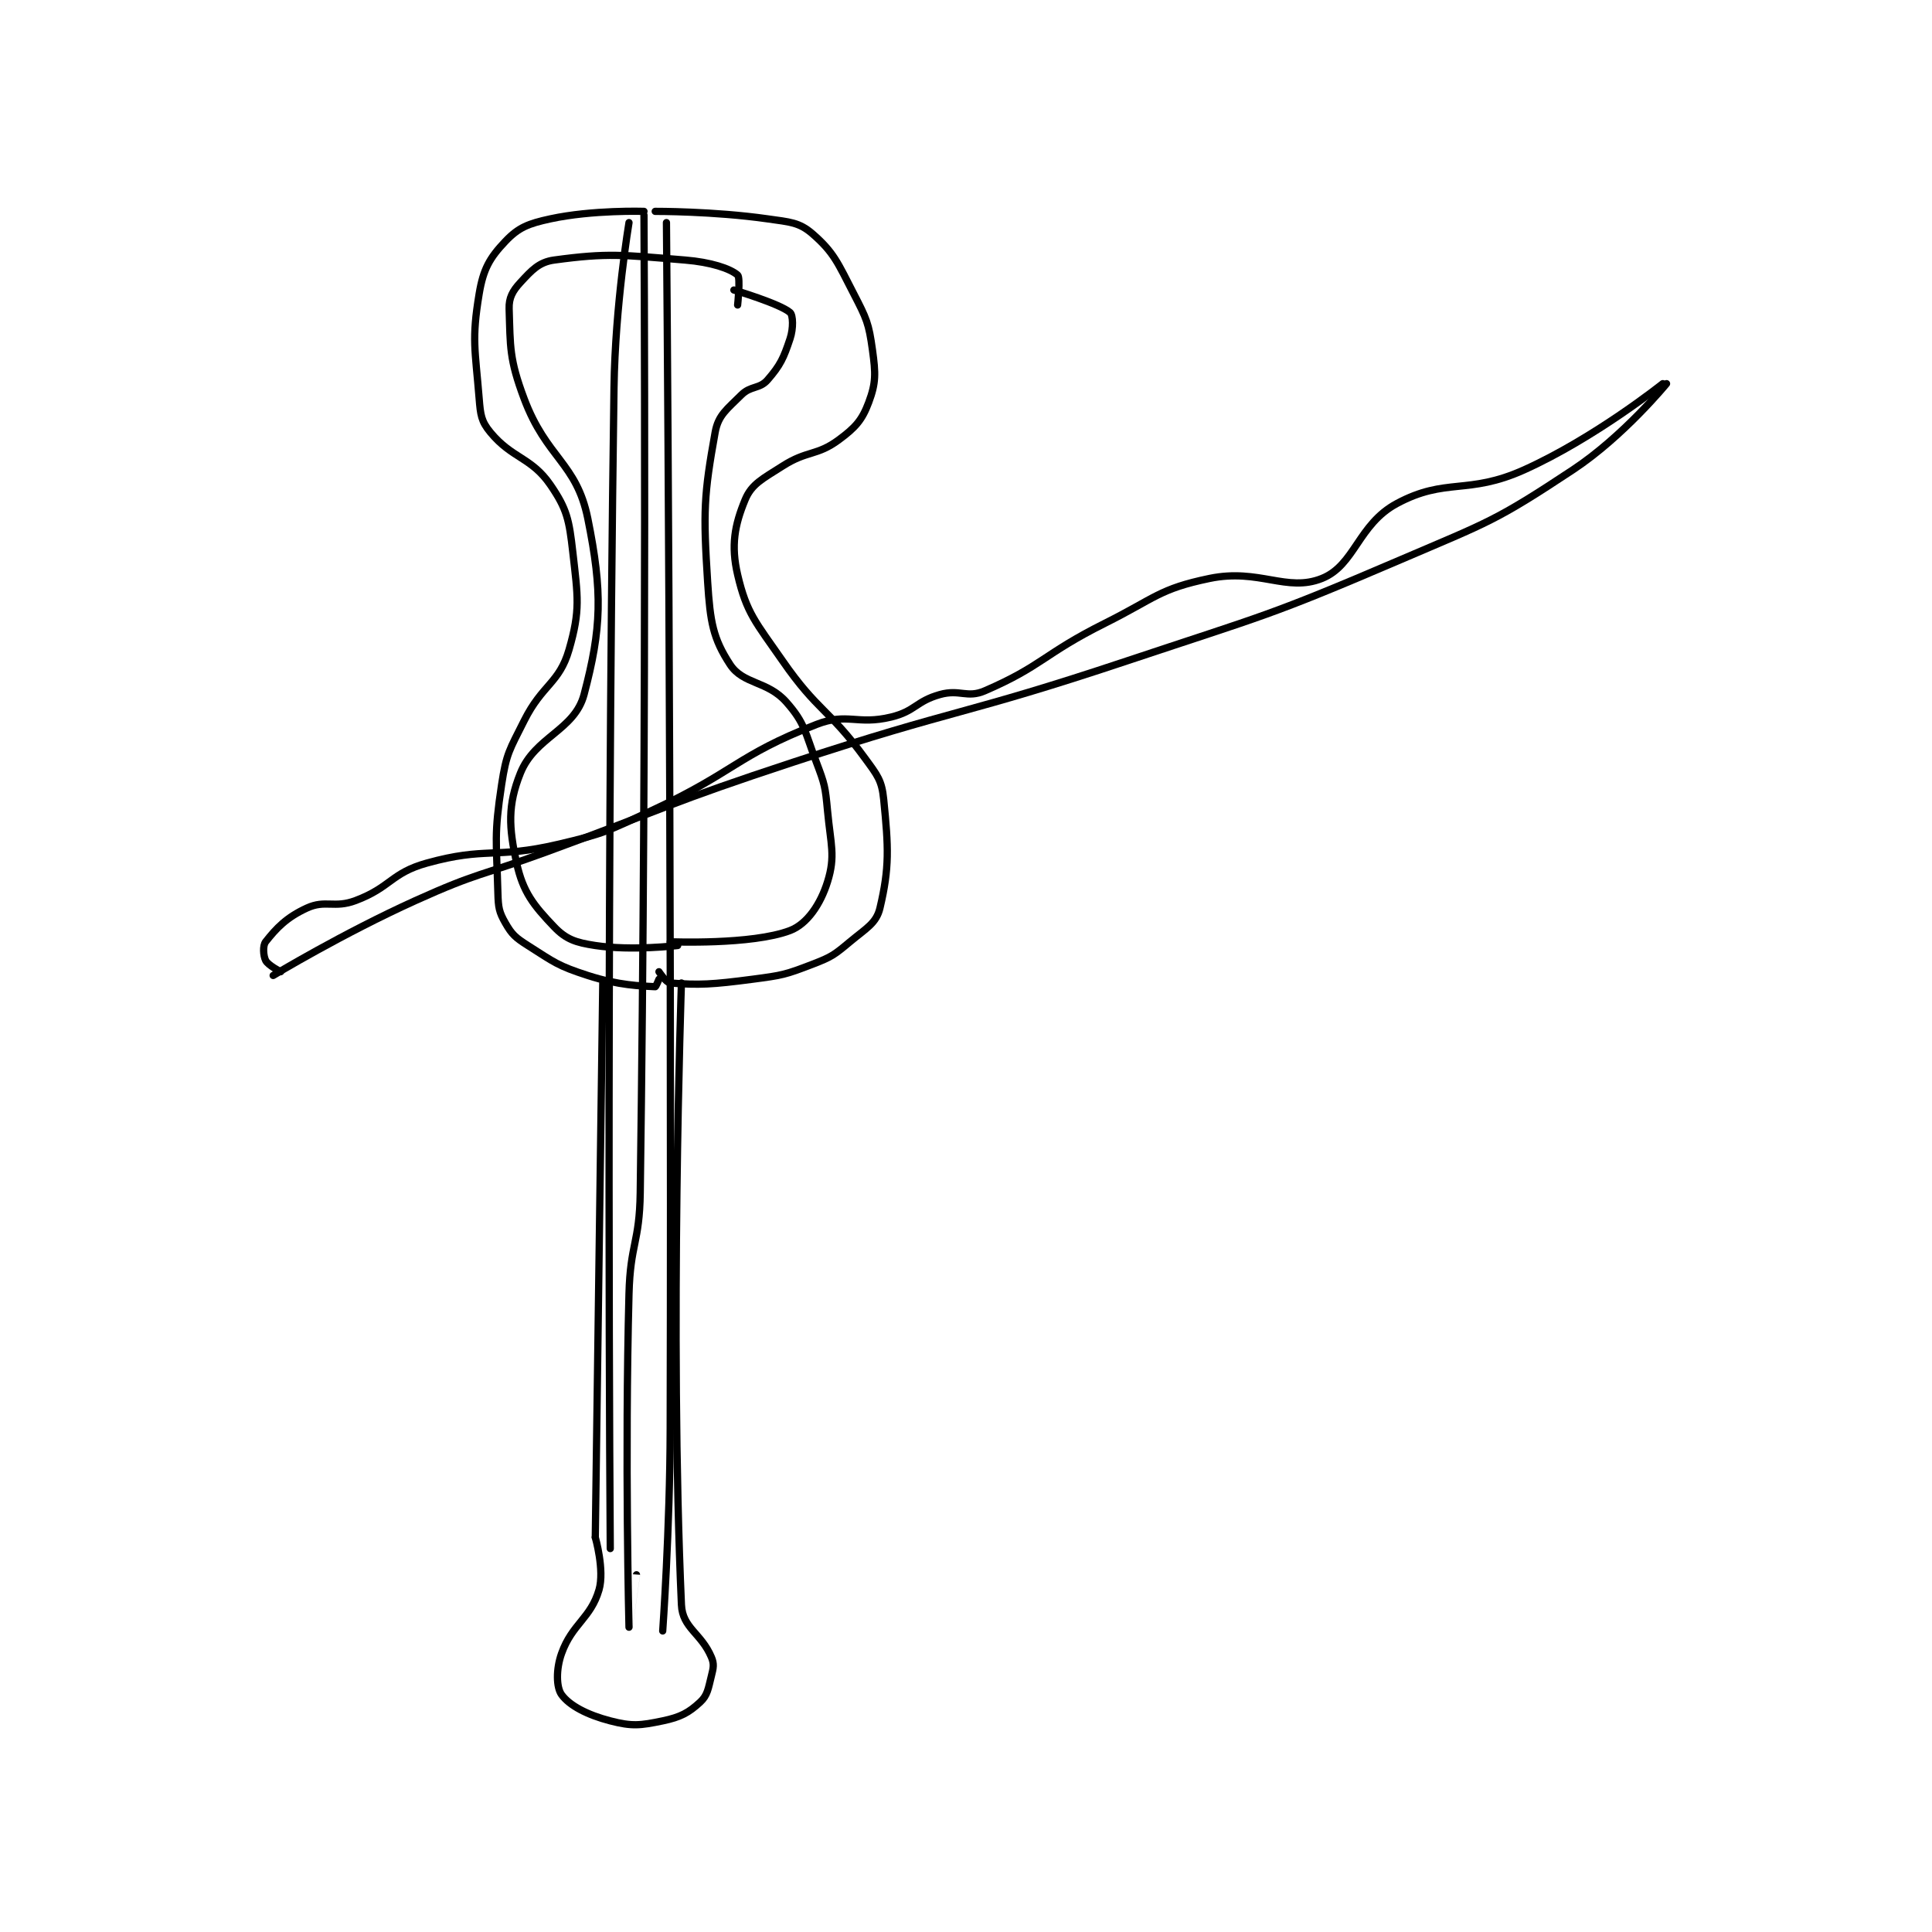 <?xml version="1.0" encoding="utf-8"?>
<!DOCTYPE svg PUBLIC "-//W3C//DTD SVG 1.1//EN" "http://www.w3.org/Graphics/SVG/1.1/DTD/svg11.dtd">
<svg viewBox="0 0 800 800" preserveAspectRatio="xMinYMin meet" xmlns="http://www.w3.org/2000/svg" version="1.1">
<g fill="none" stroke="black" stroke-linecap="round" stroke-linejoin="round" stroke-width="1.935">
<g transform="translate(110.006,87.52) scale(1.551) translate(-219,-64.133)">
<path id="0" d="M320 64.133 C320 64.133 306.281 63.694 295 66.133 C289.102 67.409 286.519 68.429 283 72.133 C278.824 76.529 277.103 79.513 276 86.133 C273.963 98.355 274.929 100.929 276 114.133 C276.353 118.492 276.556 120.174 279 123.133 C284.796 130.15 289.938 129.771 295 137.133 C299.48 143.649 300.018 146.494 301 155.133 C302.36 167.105 303.049 170.579 300 181.133 C297.394 190.153 292.876 190.382 288 200.133 C284.099 207.935 283.271 208.778 282 217.133 C279.931 230.73 280.624 232.214 281 246.133 C281.105 250.003 281.301 251.161 283 254.133 C284.752 257.199 285.683 258.022 289 260.133 C296.126 264.668 296.954 265.53 305 268.133 C313.211 270.79 319.209 270.934 323 271.133 C323.187 271.143 324 269.133 324 269.133 "/>
<path id="1" d="M323 64.133 C323 64.133 338.637 64.081 353 66.133 C358.962 66.985 361.438 67.036 365 70.133 C370.733 75.118 371.754 77.906 376 86.133 C379.444 92.806 380.018 94.011 381 101.133 C381.868 107.426 381.964 109.896 380 115.133 C378.224 119.87 376.474 121.826 372 125.133 C366.136 129.468 363.612 127.901 357 132.133 C351.651 135.557 348.756 136.89 347 141.133 C344.216 147.86 343.184 153.323 345 161.133 C347.398 171.445 349.842 173.817 357 184.133 C366.429 197.723 369.362 196.926 379 210.133 C382.357 214.734 383.489 216.019 384 221.133 C385.285 233.985 385.567 239.294 383 250.133 C382.043 254.173 379.367 255.494 375 259.133 C370.774 262.655 370.131 263.16 365 265.133 C357.688 267.946 356.962 268.086 349 269.133 C338.337 270.536 334.632 270.744 327 270.133 C325.872 270.043 324 267.133 324 267.133 "/>
<path id="2" d="M320 65.133 C320 65.133 320.802 196.394 319 326.133 C318.813 339.575 316.348 339.686 316 353.133 C314.857 397.332 316 442.132 316 442.133 C316 442.134 318 428.133 318 428.133 "/>
<path id="3" d="M307 418.133 C307 418.133 309.526 426.877 308 432.133 C305.785 439.764 300.824 441.227 298 449.133 C296.49 453.361 296.582 458.17 298 460.133 C300.113 463.059 304.864 465.543 311 467.133 C316.798 468.637 318.981 468.387 325 467.133 C329.747 466.144 331.933 464.965 335 462.133 C336.986 460.3 337.161 458.491 338 455.133 C338.542 452.967 338.78 451.986 338 450.133 C335.29 443.697 330.278 442.384 330 436.133 C326.788 363.852 330 270.133 330 270.133 "/>
<path id="4" d="M307 418.133 L309 270.133 "/>
<path id="5" d="M326 67.133 C326 67.133 327.428 228.265 327 389.133 C326.928 416.114 325 443.133 325 443.133 "/>
<path id="6" d="M316 67.133 C316 67.133 312.31 89.194 312 111.133 C309.819 265.518 311 421.133 311 421.133 "/>
<path id="7" d="M221 268.133 C221 268.133 239.632 256.889 259 248.133 C275.83 240.525 276.472 241.555 294 235.133 C326.97 223.055 326.71 222.087 360 211.133 C404.096 196.624 404.979 198.807 449 184.133 C485.834 171.855 486.561 172.321 522 157.133 C545.586 147.025 547.217 146.891 568 133.133 C581.508 124.191 593 110.133 593 110.133 "/>
<path id="8" d="M223 267.133 C223 267.133 219.64 265.413 219 264.133 C218.36 262.853 218.19 260.164 219 259.133 C221.858 255.496 224.587 252.614 230 250.133 C234.98 247.851 237.297 250.272 243 248.133 C252.436 244.595 252.47 240.781 262 238.133 C277.924 233.71 280.203 237.053 297 233.133 C309.586 230.197 310.106 229.649 322 224.133 C344.288 213.797 344.642 209.476 366 201.133 C374.377 197.861 376.849 201.352 386 199.133 C392.457 197.568 392.598 194.926 399 193.133 C404.355 191.634 406.226 194.195 411 192.133 C426.275 185.537 426.695 182.286 443 174.133 C456.522 167.373 457.542 164.918 471 162.133 C484.245 159.393 491.579 165.902 501 162.133 C509.793 158.616 510.632 147.701 521 142.133 C534.097 135.1 539.871 139.952 555 133.133 C573.83 124.647 592 110.133 592 110.133 "/>
<path id="9" d="M344 85.133 C344 85.133 356.288 88.783 359 91.133 C359.815 91.839 359.926 95.356 359 98.133 C357.281 103.291 356.435 105.17 353 109.133 C350.865 111.596 348.493 110.64 346 113.133 C342.147 116.987 339.837 118.483 339 123.133 C336 139.801 335.782 144.253 337 163.133 C337.684 173.735 338.424 178.161 343 185.133 C346.501 190.468 352.962 189.438 358 195.133 C362.997 200.782 362.932 203.044 366 211.133 C368.279 217.142 368.399 217.718 369 224.133 C369.86 233.311 371.173 236.18 369 243.133 C367.156 249.034 363.612 254.376 359 256.133 C348.776 260.028 327 259.133 327 259.133 "/>
<path id="10" d="M329 260.133 C329 260.133 316.811 261.62 307 260.133 C301.757 259.339 299.199 258.485 296 255.133 C290.521 249.393 287.701 245.884 286 238.133 C283.892 228.531 283.582 222.679 287 214.133 C290.894 204.398 301.472 202.683 304 193.133 C308.685 175.434 308.992 165.845 305 146.133 C301.976 131.204 293.986 130.096 288 114.133 C284.022 103.526 284.33 100.355 284 90.133 C283.906 87.209 284.945 85.36 287 83.133 C290.01 79.873 291.956 77.685 296 77.133 C310.416 75.168 314.278 75.768 331 77.133 C337.845 77.692 342.959 79.384 345 81.133 C345.803 81.822 345 89.133 345 89.133 "/>
</g>
</g>
</svg>
